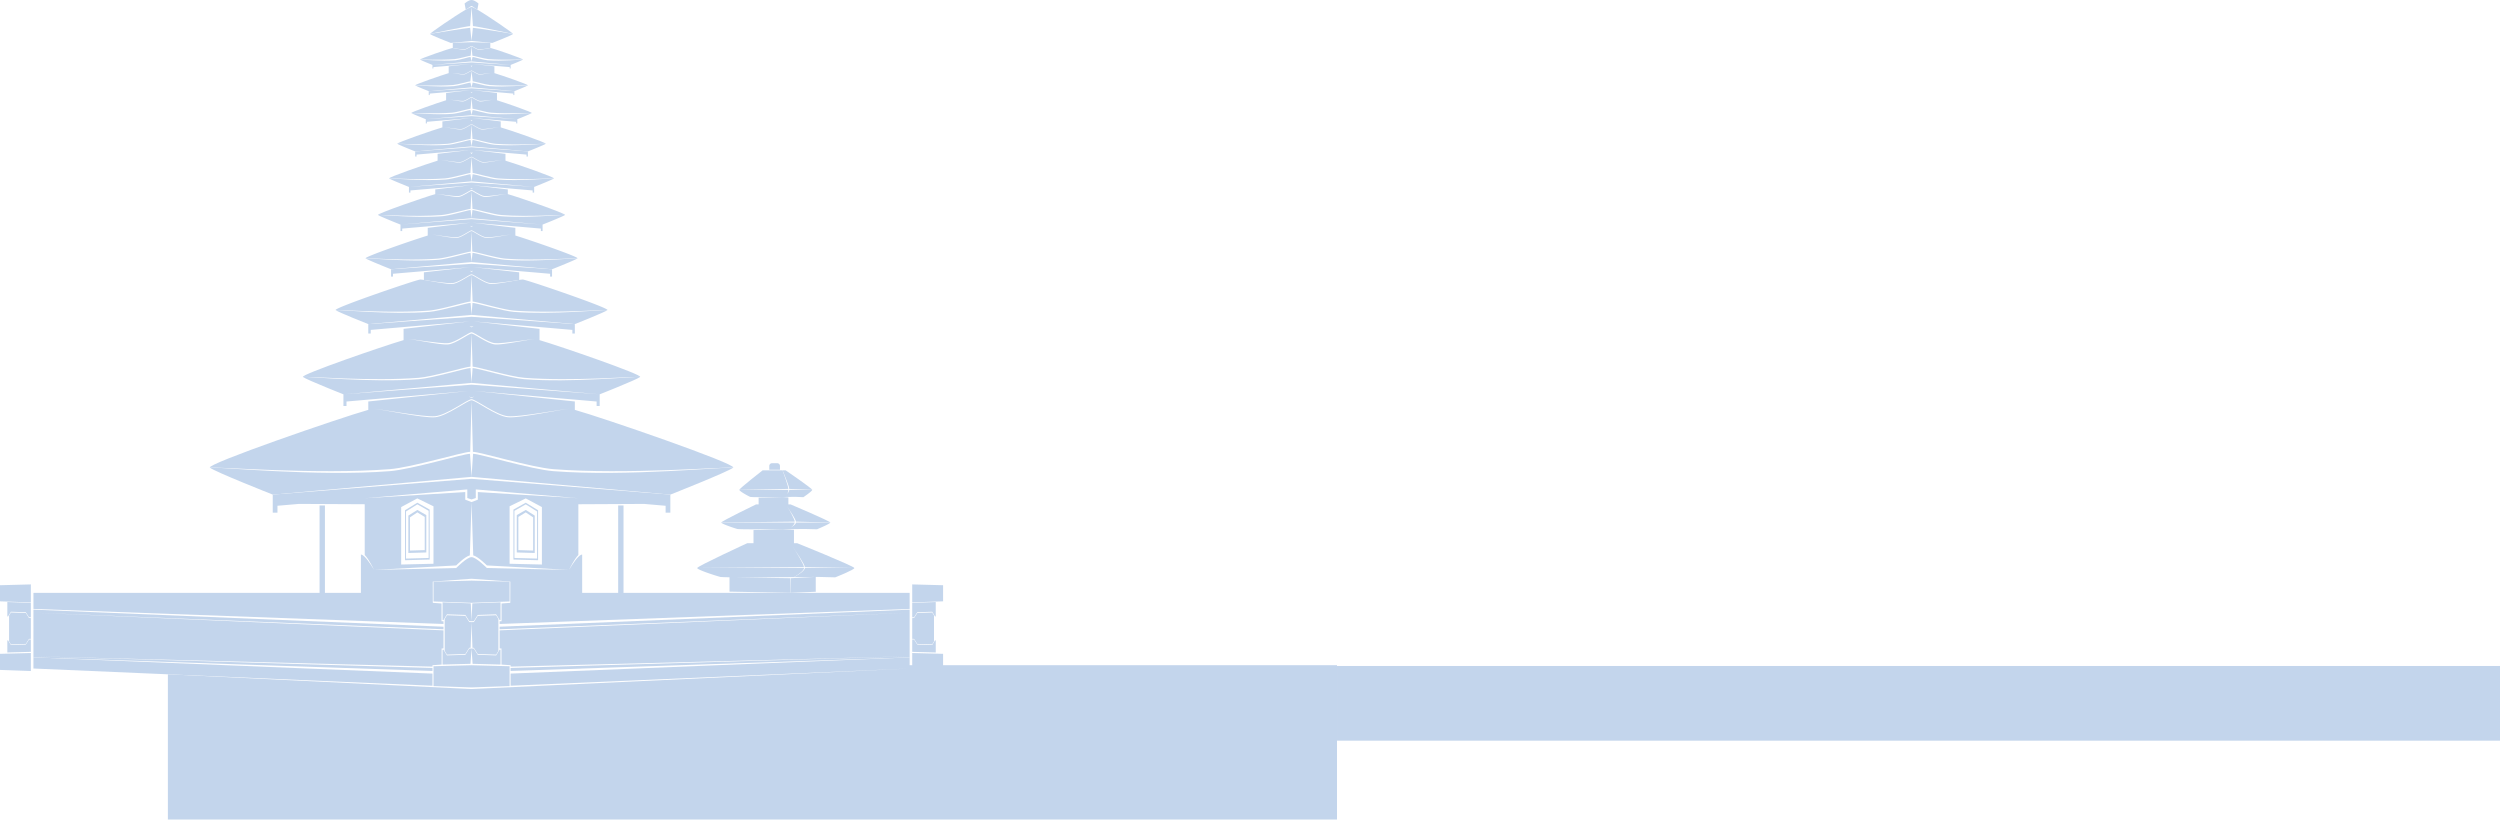 <svg xmlns="http://www.w3.org/2000/svg" width="2410" height="790.007" viewBox="0 0 2410 790.007">
  <g id="Group_6" data-name="Group 6" transform="translate(18 -393)">
    <g id="Group_5" data-name="Group 5" transform="translate(-18 393)">
      <path id="Path_1" data-name="Path 1" d="M268.452,342.27c3.608,5.488,11.453,18.033,11.453,20.739l-102.945.806c0-1.711,48.3-23.939,48.3-23.939h5.976V327.216c8.383,0,18.91-.787,28.017-.864,1.939,0,9.332.651,11,.612v12.913h3.064s55.158,22.227,55.158,23.939l-47.766-.8C280.714,360.306,272.06,347.758,268.452,342.27Z" transform="translate(495.135 183.752)" fill="#c3d5ec"/>
      <path id="Path_2" data-name="Path 2" d="M286.221,349.4c-.541,0-1.082,0-1.648.021-5.183.039-10.843.079-16.633.116-2.413.021-4.848.021-7.28.039-3.946.021-7.867.039-11.679.039-4.912.018-9.624.018-13.885,0-2,0-3.9-.005-5.681-.013,17.25.278,53.143.848,53.143.848l.24,14.11-58.733-1.173V349.56c-3.216-.06-5.718-.118-7.292-.215a1.332,1.332,0,0,1-.271-.018c-.295-.021-.541-.039-.745-.058a1.168,1.168,0,0,1-.292-.021c-.158-.018-.271-.039-.362-.058-3.967-1.031-22.181-6.832-22.181-8.564H295.918C295.918,343.642,288.228,348.313,286.221,349.4Z" transform="translate(479.171 206.941)" fill="#c3d5ec"/>
      <path id="Path_3" data-name="Path 3" d="M247.936,323.273c2.5,3.929,7.493,12.989,7.493,14.991l-70.831.85c0-1.265,33.519-17.458,33.519-17.458h2.48v-6.493c6.514.058,15.73-.512,23.08-.609.541,0,4.374.394,5.611.394v6.708h2.164s38.23,16.193,38.23,17.458l-33.135-.85C256.548,336.259,250.441,327.2,247.936,323.273Z" transform="translate(510.714 164.586)" fill="#c3d5ec"/>
      <path id="Path_4" data-name="Path 4" d="M199.994,330.14c-2.751-.758-15.4-4.984-15.4-6.228h70.831a1.254,1.254,0,0,1-.067.407,1.5,1.5,0,0,1-.158.391,11.6,11.6,0,0,1-4.043,4.456c1.894-1.186,4.441-3,5.161-4.456a1.5,1.5,0,0,0,.158-.391,1.254,1.254,0,0,0,.067-.407h33.135c0,1.244-12.828,6.538-12.828,6.538l-11.788-.31s-1.036,0-2.839.037c-.924,0-2.031.021-3.313.021-1.265.018-2.684.018-4.237.018-1.669.039-3.5.06-5.389.06-1.778.039-3.672.039-5.611.039-9.107.076-19.633.155-28.017.155C207.183,330.471,200.827,330.353,199.994,330.14Z" transform="translate(510.714 179.788)" fill="#c3d5ec"/>
      <path id="Path_5" data-name="Path 5" d="M197.891,323.539c0-1.344,22.406-18.781,22.406-18.781h19.25s5.6,15.194,5.6,17.878Z" transform="translate(514.844 148.672)" fill="#c3d5ec"/>
      <path id="Path_6" data-name="Path 6" d="M190.33,304.758h3.021s25.561,17.438,25.561,18.781l-22.135-.9C196.777,319.954,190.33,304.758,190.33,304.758Z" transform="translate(564.061 148.672)" fill="#c3d5ec"/>
      <path id="Path_7" data-name="Path 7" d="M208.906,318.977c-4.532,0-7.8-.116-8.274-.331-1.848-.816-10.3-5.37-10.3-6.732h47.255a7.114,7.114,0,0,1-1.724,4.593c1.265-1.441,2.572-3.231,2.572-4.593h22.135c0,1.362-8.545,7.084-8.545,7.084l-7.888-.352s-2.614.06-6.538.118c-1.237,0-2.569.018-4.013.039-.517,0-1.058.039-1.6.039C224.636,318.94,215.42,319.037,208.906,318.977Z" transform="translate(522.406 160.297)" fill="#c3d5ec"/>
      <path id="Path_8" data-name="Path 8" d="M220.142,349.618l-17.016-.428-1.742.024v14.3l-24.424,1.052.21-14.11s17.557-1.016,23.029-1.226c-1.079.013-2.426.026-4.015.042-1.286.018-2.727.037-4.283.037-.79.021-1.6.021-2.435.021-.945,0-1.939.018-2.976.018-1.915.021-3.967.039-6.107.058,2.006-1.089,10.457-5.761,10.457-8.776H238.6C238.6,342.358,220.142,349.618,220.142,349.618Z" transform="translate(585.009 206.941)" fill="#c3d5ec"/>
      <path id="Path_9" data-name="Path 9" d="M200.556,304.584a2.678,2.678,0,0,1,2.863-2.451h4.575a2.678,2.678,0,0,1,2.864,2.451v3.835h-10.3Z" transform="translate(541.032 144.407)" fill="#c3d5ec"/>
      <path id="Path_10" data-name="Path 10" d="M275.961,338.011s-56.24-22.227-60.566-25.983C222.11,311,318.72,320.9,388.8,315.4c21.01-1.635,70.618-16.718,77.336-16.718L467.61,320.7l1.474-22.023c6.718,0,56.329,15.083,77.336,16.718,70.077,5.509,166.687-4.4,173.405-3.367-4.328,3.756-60.569,25.983-60.569,25.983L467.61,320.9Z" transform="translate(-13.042 138.793)" fill="#c3d5ec"/>
      <path id="Path_11" data-name="Path 11" d="M334.975,231.536c8.5-.664,28.251-6.669,30.978-6.669l.927,8.758.924-8.758c2.727,0,22.482,6,30.978,6.669,28.312,2.218,67.329-1.772,70.192-1.362a.52.52,0,0,1-.2.155,5.857,5.857,0,0,1-.787.446c-.34.176-.723.37-1.173.585-1.6.759-3.854,1.751-6.335,2.8-2.14.895-4.441,1.848-6.6,2.743-.723.291-1.423.585-2.1.856-.7.273-1.353.546-1.985.8-.608.255-1.195.488-1.736.7-.271.1-.541.215-.766.312-.991.388-1.781.7-2.252.895-.362.136-.565.215-.565.215l-77.591-6.929-77.594,6.929s-.2-.079-.565-.215c-.471-.194-1.261-.507-2.252-.895-.225-.1-.5-.213-.766-.312-.541-.213-1.128-.446-1.736-.7-.632-.252-1.286-.525-1.985-.8-.675-.27-1.374-.564-2.094-.856-2.164-.895-4.465-1.848-6.605-2.743-2.48-1.052-4.733-2.044-6.335-2.8-.45-.215-.833-.409-1.173-.585a5.846,5.846,0,0,1-.787-.446.521.521,0,0,1-.2-.155C267.645,229.764,306.663,233.754,334.975,231.536Z" transform="translate(87.69 18.885)" fill="#c3d5ec"/>
      <path id="Path_12" data-name="Path 12" d="M317.852,165.765c4.508-.37,14.472-3.441,15.913-3.441l1.049,4.548,1.046-4.548c1.441,0,11.4,3.071,15.913,3.441,15.1,1.168,35.908-.953,37.349-.74-.924.819-13.049,5.606-13.049,5.606l-41.258-3.7-41.261,3.7s-12.125-4.787-13.049-5.606C281.944,164.812,302.751,166.933,317.852,165.765Z" transform="translate(119.755 -82.719)" fill="#c3d5ec"/>
      <path id="Path_13" data-name="Path 13" d="M311.653,323.9l11.879-7.26,11.879,6.617v48.189l-23.758.643Zm.969,46.594,21.819-.6V324.461l-10.91-6.228-10.91,6.85Z" transform="translate(78.778 167.97)" fill="#c3d5ec"/>
      <path id="Path_14" data-name="Path 14" d="M330.025,324.262v36.025l-17.311.488V324.729l8.657-5.43Zm-15.779,34.177,14.247-.428V326.034l-7.122-4.4-7.125,4.827Z" transform="translate(80.939 172.294)" fill="#c3d5ec"/>
      <path id="Path_15" data-name="Path 15" d="M608.819,445.15h1.869V428.043l8.408-.643.024-9.614.021-10.847L581.763,404.2l-37.382,2.735.021,10.847.024,9.614,8.408.643V445.15h1.87V447.8L159.431,433.279V417.786H435.262V333.57l5.161-.008v84.224h34.689v-36.92c1.036,0,2.322.877,3.675,2.218,3.876,3.855,8.341,11.464,8.949,12.477-.562-1.15-5.049-10.414-8.949-14.285V332.368l-38.364-.194-5.161-.021-19.837-.1-20.758,1.79v6.677h-4.553V323.085l191.634-15.217v0h.027v0l191.634,15.217v17.438h-4.553v-6.677l-20.758-1.79-19.837.1-5.161.021-38.364.194v48.909c-3.9,3.871-8.383,13.136-8.949,14.285.608-1.013,5.073-8.622,8.949-12.477,1.353-1.341,2.639-2.218,3.675-2.218v36.92H723.1V333.562l5.161.008v84.217h275.831v15.493L608.819,447.8Zm75.916-118.564-98.884-8.5v8.291l-4.076,1.354v.008l-.012-.005-.015.005v-.008l-4.076-1.354v-8.291l-98.884,8.5,96.9-5.955v7.338l6.073,2.31,6.07-2.31v-7.338Zm-170.806,8.506v55.388l31.151-.74V334.352L529.5,326.743Zm104.514-.74V389.74l31.151.74V335.092l-15.575-8.349Zm-21.907,57.005s-8.371-8.564-13.141-9.692l-1.632-51.118-1.657,51.118c-4.769,1.128-13.116,9.692-13.116,9.692l-79.208,4.32,79.208-1.829s10.259-10.446,14.758-10.485v-.005l.015,0,.012,0v.005c4.5.039,14.761,10.485,14.761,10.485l79.205,1.829Z" transform="translate(-127.194 153.719)" fill="#c3d5ec"/>
      <path id="Path_16" data-name="Path 16" d="M307.1,156.609l-1.891.194s-20-7.687-20-8.74c0,0,35.859-5.861,38.656-5.861l1.319,12.582,1.319-12.582c2.793,0,38.653,5.861,38.653,5.861,0,1.052-19.992,8.74-19.992,8.74l-1.894-.194-18.086-1.693Z" transform="translate(129.375 -115.406)" fill="#c3d5ec"/>
      <path id="Path_17" data-name="Path 17" d="M297.271,141.315l-1.106-5.9s3.52-3.4,6.69-3.42v-.005l.015,0,.012,0V132c3.171.018,6.69,3.42,6.69,3.42l-1.1,5.9c-2.827-1.625-4.848-3.525-5.6-3.543C302.115,137.791,300.094,139.691,297.271,141.315Z" transform="translate(151.699 -131.993)" fill="#c3d5ec"/>
      <path id="Path_18" data-name="Path 18" d="M702.543,374.834,308.872,358.895l393.672,16.99v17.477h-1.781v15.492l-8.814.642v1.362L639.542,409.5l-330.941-8.6,293.658,8.6,89.689,2.628v2.9L529.386,409.5l-222.115-7.551V355.917l395.272,16.446Z" transform="translate(-275.035 231.781)" fill="#c3d5ec"/>
      <path id="Path_19" data-name="Path 19" d="M695.434,389.063v11.716L440.365,389.763l-129.608-5.586V373.454l186.095,7.551Z" transform="translate(-278.521 260.272)" fill="#c3d5ec"/>
      <path id="Path_20" data-name="Path 20" d="M323,376.331l27.95.74,8.724.234v19.131L323,397.74h-.022l-36.674-1.3V377.3l8.723-.234,27.95-.74Z" transform="translate(131.582 264.946)" fill="#c3d5ec"/>
      <path id="Path_21" data-name="Path 21" d="M309.779,358.57l3.742,5.955,2.218.1,2.218-.1,3.742-5.955,17.74-.6,2.186,3.6v30.781l-2.186,3.6-17.74-.6-3.742-5.955-1.341-.059L315.739,365l-.877,24.331-1.341.059-3.742,5.955-17.739.6-2.186-3.6V361.567l2.186-3.6Z" transform="translate(138.828 235.113)" fill="#c3d5ec"/>
      <path id="Path_27" data-name="Path 27" d="M546.481,364.666c-21.007-1.635-70.794-16.718-77.509-16.718l-1.3-49.2-1.3,49.2c-6.715,0-56.5,15.083-77.509,16.718-70.077,5.506-166.688-2.483-173.4-1.451-3.991-3.443,126.047-48.265,152.665-55.719v-8.084l96.55-10.094-88.1,7.6-3.328.273-5.131.438-21,1.832v4.3h-2.946V292.527h0l-.024-.018c-.292-.1-2.751-1.089-6.335-2.53-.675-.273-1.4-.564-2.14-.856q-1.117-.468-2.3-.934c-.541-.215-1.082-.43-1.647-.664-.541-.234-1.1-.467-1.669-.68-.292-.118-.562-.234-.854-.352-.587-.234-1.149-.486-1.736-.719-9.9-4.047-20.761-8.679-22.318-10,4.487-.643,66.654,5.721,111.736,2.16,13.545-1.052,45.453-10.763,49.781-10.763l1.012,14.133,1.009-14.133c4.328,0,36.236,9.711,49.781,10.763,45.082,3.562,107.249-2.8,111.736-2.16-1.556,1.323-12.42,5.955-22.317,10-.584.234-1.149.486-1.736.719-.292.118-.562.234-.854.352-.566.213-1.128.446-1.669.68-.566.234-1.1.449-1.645.664q-1.186.465-2.3.934c-.745.291-1.465.583-2.14.856-3.584,1.441-6.043,2.433-6.335,2.53l-.021.018h0v11.228h-2.946v-4.3l-21-1.832-5.131-.438-3.326-.273-88.1-7.6,96.55,10.094V307.5c26.622,7.454,156.656,52.276,152.668,55.719C713.168,362.183,616.558,370.172,546.481,364.666Zm43.589-72.238-122.4-10.934-122.4,10.934,122.393-9.191v0l.009,0,.006,0v0Zm-122.393,3.086v.008l-.006,0-.009,0v-.008l-2.614-.869v-5.362h0v5.367l2.626,1.47,2.623-1.47v-5.367h0v5.362Zm35.209,18.115c-11.463-1.01-31.224-16.375-35.215-16.4-3.994.029-23.755,15.393-35.218,16.4-11.5,1.052-53.468-7.186-59.8-7.186,6.332,0,48.3,9.246,59.8,8.194,11.451-1.01,31.184-16.346,35.2-16.4v-.005l.015,0,.012,0v.005c4.019.055,23.752,15.39,35.2,16.4,11.5,1.052,53.468-8.194,59.8-8.194C556.354,306.443,514.382,314.681,502.886,313.629Z" transform="translate(-13.102 87.607)" fill="#c3d5ec"/>
      <path id="Path_28" data-name="Path 28" d="M458.394,307.167c-13.548-1.053-45.577-10.763-49.906-10.763l-1.018-31.531L406.449,296.4c-4.329,0-36.358,9.711-49.9,10.763-45.082,3.561-107.119-1.475-111.605-.832-2.544-2.181,77.135-29.7,96.994-35.5V259.972l63.42-7.157v-.008l-63.42,5.443-7.888.682-2.693.22-21.065,1.832v3.475h-2.377v-9.055l99.55-7.047v0h.015v0l99.55,7.047v9.055h-2.377v-3.475l-21.065-1.832-2.693-.22L473,258.251l-63.42-5.443v.008L473,259.972v10.863c19.858,5.8,99.541,33.319,96.993,35.5C565.51,305.692,503.473,310.728,458.394,307.167Zm-50.918-49.36v.005l-.006,0-.009,0v-.005l-2.07-.693,2.079,1.409,2.076-1.409Zm22.7,15.957c-7.4-.622-20.114-10.538-22.707-10.566-2.6.029-15.3,9.944-22.709,10.566-7.414.682-34.464-4.018-38.522-4.018,4.058,0,31.108,5.955,38.522,5.273,7.4-.619,20.074-10.506,22.694-10.561v-.005l.015,0,.012,0v.005c2.62.055,15.3,9.942,22.694,10.561,7.414.682,34.464-5.273,38.522-5.273C464.641,269.746,437.591,274.447,430.177,273.764Z" transform="translate(47.099 57.044)" fill="#c3d5ec"/>
      <path id="Path_29" data-name="Path 29" d="M427.258,267.247c-10.909-.856-36.4-8.679-39.893-8.679l-1.049-25.2-1.049,25.2c-3.5,0-28.986,7.824-39.9,8.679-36.4,2.861-86.577-.989-90.072-.465-2.277-1.945,78.375-29.484,81.664-29.484a28.805,28.805,0,0,1,3.426.407c7.213,1.15,22.746,4.3,27.613,3.855,5.955-.543,16.177-8.464,18.3-8.519v-.005l.015,0,.012,0v.005c2.125.055,12.347,7.976,18.3,8.519,4.87.446,20.4-2.706,27.613-3.855a28.866,28.866,0,0,1,3.426-.407c3.289,0,83.941,27.539,81.664,29.484C513.838,266.258,463.661,270.108,427.258,267.247Z" transform="translate(68.252 32.156)" fill="#c3d5ec"/>
      <path id="Path_30" data-name="Path 30" d="M386.285,254.8l-99.55,8.892s-29.211-11.558-31.467-13.506c3.5-.525,53.669,4.614,90.072,1.751,10.909-.856,36.528-8.679,40.024-8.679l.921,11.372.918-11.372c3.5,0,29.114,7.824,40.024,8.679,36.4,2.863,86.579-2.276,90.072-1.751-2.255,1.947-31.467,13.506-31.467,13.506Z" transform="translate(68.284 48.756)" fill="#c3d5ec"/>
      <path id="Path_31" data-name="Path 31" d="M469.013,255.73c-2.864-.409-41.151,2.485-69.463.268-8.5-.661-29.19-6.774-31.917-6.774l-.714-19.456-.718,19.456c-2.727,0-23.418,6.113-31.917,6.774-28.312,2.218-66.6-.677-69.463-.268a.021.021,0,0,1-.021-.021c-1.556-1.323,45.936-17.768,59.891-21.973v-7.42l40.774-4.918v2.937l0,0V221.39l-40.771,3.5-8.268.711-1.869.165-14.475,1.257v2.38h-1.648v-6.217h-.006c-.024-.018-.024-.018-.045-.018-.225-.1-1.128-.449-2.435-.995-.654-.252-1.4-.543-2.21-.874l-.021-.021c-.453-.176-.948-.37-1.444-.564-.179-.079-.383-.155-.587-.234-.5-.215-1.037-.428-1.553-.643-5.727-2.354-12.466-5.2-13.344-5.934,2.41-.37,36.944,3.152,61.964,1.186,7.5-.583,24.892-5.955,27.305-5.955l.857,7.8.854-7.8c2.414,0,19.8,5.372,27.306,5.955,25.02,1.966,59.553-1.556,61.964-1.186-.879.737-7.617,3.58-13.344,5.934-.517.215-1.058.428-1.553.643-.2.079-.407.155-.586.234-.5.194-.991.388-1.444.564l-.021.021c-.812.331-1.556.622-2.21.874-1.307.546-2.207.895-2.435.995-.021,0-.021,0-.043.018H435.4v6.217h-1.645v-2.38l-14.478-1.257-1.87-.165-8.268-.711-40.771-3.5v2.947l0,0V221.4l40.778,4.918v7.42c13.952,4.2,61.444,20.65,59.888,21.973A.021.021,0,0,1,469.013,255.73Zm-35.191-32.681-34.348-3.073-32.555-2.918-32.558,2.918-34.348,3.073,66.9-5.126h.015Zm-66.9,1.785-.009,0v-.005l-1.426-.48,1.435,1.1,1.431-1.1-1.425.48v.005ZM381.172,235.4c-4.633-.409-12.606-6.627-14.253-6.656-1.651.029-9.624,6.246-14.256,6.656S331,232.744,328.43,232.744c2.572,0,19.588,3.716,24.232,3.307,4.624-.407,12.569-6.6,14.241-6.651v-.005l.015,0,.012,0v.005c1.672.055,9.617,6.244,14.241,6.651,4.645.409,21.661-3.307,24.232-3.307C402.833,232.744,385.816,235.8,381.172,235.4Z" transform="translate(87.65 -6.671)" fill="#c3d5ec"/>
      <path id="Path_32" data-name="Path 32" d="M387.946,235.341c-7.5-.585-25.764-5.955-28.175-5.955l-.9-17.107-.906,17.107c-2.41,0-20.667,5.37-28.175,5.955-25.019,1.966-58.635-.451-61.046-.081-1.444-1.265,47.176-18,55.155-20.086v-4.543l33.677-3.96v2.588l0,0v-2.593l-33.674,2.9-9.535.819-1.647.139-12.767,1.092v2.108h-1.426v-5.48h-.009s-3.383-1.341-7.3-2.958c-1.4-.564-2.885-1.168-4.3-1.772-.566-.234-1.107-.467-1.648-.7h-.021c-1.061-.446-2.052-.895-2.909-1.283-.429-.176-.812-.37-1.17-.546h-.024c-.5-.234-.924-.467-1.24-.64h-.021c-.2-.136-.337-.215-.429-.294,2.119-.331,32.549,2.785,54.617,1.052,6.6-.507,21.624-5.113,23.743-5.113l1.061,6.756,1.058-6.756c2.119,0,17.141,4.606,23.743,5.113,22.068,1.732,52.5-1.383,54.617-1.052-.091.079-.225.158-.428.294h-.021c-.316.173-.745.407-1.24.64h-.024c-.359.176-.742.37-1.17.546-.857.388-1.848.837-2.909,1.283h-.021c-.541.234-1.082.467-1.647.7-1.42.6-2.906,1.207-4.3,1.772-3.921,1.617-7.3,2.958-7.3,2.958h-.012v5.48H417.78v-2.108l-12.767-1.092-1.648-.139-9.536-.819-33.674-2.9v2.593l0,0V206.67l33.677,3.96v4.543c7.979,2.081,56.6,18.821,55.155,20.086C446.581,234.889,412.965,237.307,387.946,235.341Zm30.382-27.175-59.459-5.33-59.462,5.33L358.859,204h.015ZM358.868,209.7l-.009,0V209.7l-1.271-.428,1.28,1.126,1.276-1.126-1.271.428v.005Zm12.563,7.336c-4.07-.349-11.119-5.827-12.563-5.855-1.447.029-8.5,5.506-12.566,5.855-4.125.388-19.114-2.079-21.39-2.079,2.277,0,17.266,3.31,21.39,2.921,4.061-.349,11.083-5.8,12.551-5.853v-.005l.015,0,.012,0v.005c1.471.055,8.493,5.5,12.551,5.853,4.125.388,19.114-2.921,21.39-2.921C390.545,214.959,375.556,217.426,371.431,217.037Z" transform="translate(95.701 -28.025)" fill="#c3d5ec"/>
      <path id="Path_33" data-name="Path 33" d="M377.212,216.134c-6.605-.5-22.327-5.223-24.445-5.223l-1.085-15-1.088,15c-2.119,0-17.84,4.719-24.445,5.223-22.068,1.732-51.769-.291-53.888.039-1.195-1.05,36-13.934,46.7-17.146v-6.574l31.552-3.74v0l-31.552,2.706-7.35.63-1.456.136-11.5.987v1.887h-1.3v-4.924l54.313-4.065h.015L406,190.132v4.924h-1.3v-1.887l-11.5-.987-1.459-.136-7.35-.63-31.552-2.706v0l31.552,3.74v6.574c10.709,3.212,47.9,16.1,46.7,17.146C428.981,215.843,399.281,217.866,377.212,216.134Zm-24.372-25.07-1.152.375v.005l-.006,0-.009,0v-.005l-1.152-.375v0l1.161,1.63,1.158-1.63Zm9.916,9.322c-3.6-.331-9.809-5.126-11.074-5.155-1.267.029-7.48,4.824-11.076,5.155-3.654.331-16.861-2.1-18.846-2.1,1.985,0,15.192,2.918,18.846,2.588,3.584-.331,9.772-5.1,11.062-5.152v-.005l.015,0,.012,0v.005c1.289.055,7.478,4.821,11.062,5.152,3.654.331,16.861-2.588,18.846-2.588C379.617,198.29,366.409,200.717,362.755,200.387Z" transform="translate(102.887 -44.147)" fill="#c3d5ec"/>
      <path id="Path_34" data-name="Path 34" d="M369.621,204.989c-5.973-.467-20.445-4.748-22.36-4.748l-.9-13.49-.906,13.49c-1.915,0-16.387,4.281-22.36,4.748-19.7,1.538-45.92-.281-48.2-.029l-.024-.021c-1.17-.971,36.087-13.779,43.37-15.8v-5.742l27.175-3.247v-.008l-27.181,2.354-4.4.381-1.2.084-9.313.819v1.533h-1.076v-4.016h0c-.653-.273-12.961-5.139-13.931-5.976,1.556-.234,23.78,2.045,39.92.78,4.824-.388,15.527-3.7,17.08-3.7l1.052,4.9,1.049-4.9c1.556,0,12.259,3.31,17.08,3.7,16.141,1.265,38.367-1.013,39.92-.78-.97.837-13.274,5.7-13.931,5.976h0v4.016H389.4v-1.533l-9.313-.819-1.2-.084-4.4-.381L347.3,180.14v.008l27.175,3.247v5.742c7.283,2.024,44.541,14.831,43.37,15.8l-.024.021C415.541,204.708,389.321,206.527,369.621,204.989Zm20.533-23.721-43.8-3.905-43.8,3.905,43.787-3h.016Zm-43.8,1.113-.01,0v-.005l-.918-.318.927,1.134.924-1.134-.918.318v.005Zm9.97,8.359c-3.213-.31-8.845-4.622-9.97-4.645-1.128.024-6.76,4.336-9.973,4.645-3.268.294-15.171-1.877-16.974-1.877,1.8,0,13.706,2.63,16.974,2.336,3.207-.31,8.812-4.6,9.958-4.643v-.008l.015,0,.012,0v.008c1.146.047,6.751,4.333,9.958,4.643,3.268.294,15.171-2.336,16.974-2.336C371.5,188.864,359.6,191.034,356.328,190.74Z" transform="translate(108.211 -66.35)" fill="#c3d5ec"/>
      <path id="Path_35" data-name="Path 35" d="M415.245,188.4c-.179.1-.383.176-.587.273-.429.176-.879.37-1.328.583-.7.294-1.423.6-2.188.934h-.021c-.52.215-1.015.43-1.532.643-4.4,1.829-8.9,3.6-8.9,3.6l-54.332-4.845-54.334,4.845s-4.508-1.772-8.9-3.6c-.516-.213-1.012-.428-1.532-.643h-.021c-.766-.331-1.49-.64-2.188-.934-.45-.213-.9-.407-1.328-.583-.2-.1-.407-.176-.587-.273a16.583,16.583,0,0,1-2.614-1.323h.045c2.277-.252,29.415,2.491,49.115.953,5.973-.467,19.469-4.619,21.387-4.619l.96,6.092.96-6.092c1.915,0,15.411,4.152,21.385,4.619,19.7,1.538,46.838-1.2,49.115-.953h.045A16.583,16.583,0,0,1,415.245,188.4Z" transform="translate(108.215 -48.465)" fill="#c3d5ec"/>
      <path id="Path_36" data-name="Path 36" d="M356.2,187.917c-4.824-.391-16.378-3.837-17.934-3.837l-.924-10.616-.927,10.616c-1.556,0-13.11,3.446-17.934,3.837-16.141,1.265-37.634.1-39.191.336-.833-.74,25-9.711,33.519-12.32V168.9l23.618-2.79-23.627,2.021-5.894.52-1.11.108-8.742.74v1.449h-.982V167.2l41.261-2.758v0l.009,0,.006,0v0L378.6,167.2v3.748h-.982V169.5l-8.742-.74-1.109-.108-5.891-.52-23.631-2.021,23.618,2.79v7.034c8.52,2.609,34.355,11.58,33.519,12.32C393.833,188.02,372.336,189.182,356.2,187.917Zm-17.971-21.81h-.009v1.8l-.872.27v.005l-.006,0-.009,0v-.005l-.872-.27v-1.8h-.009v1.808l.891.968.887-.968Zm7.213,10.459c-2.629-.252-7.158-3.748-8.1-3.771-.946.024-5.475,3.52-8.1,3.771-2.663.234-12.287-1.37-13.773-1.37,1.487,0,11.11,2.121,13.773,1.887,2.617-.252,7.122-3.722,8.085-3.769v-.008l.015.005.012-.005v.008c.963.047,5.468,3.517,8.088,3.769,2.66.234,12.283-1.887,13.77-1.887C357.721,175.2,348.1,176.8,345.438,176.566Z" transform="translate(117.231 -79.285)" fill="#c3d5ec"/>
      <path id="Path_37" data-name="Path 37" d="M352.624,179.988c-4.511-.37-15.217-3.572-16.658-3.572l-1.125-9.939-1.125,9.939c-1.444,0-12.15,3.2-16.657,3.572-15.1,1.168-35.087.15-36.528.362h-.024c-.809-.74,25.448-9.79,32.3-11.813v-6.574l21.1-2.3L312.8,161.48l-5.767.493-1.012.081-7.985.682v1.315h-.885v-3.417h-.009s-11.046-4.378-11.9-5.118c1.307-.213,20.33,1.753,34.1.661,4.125-.331,13.217-3.289,14.545-3.289l.951,4.317.948-4.317c1.332,0,10.42,2.958,14.545,3.289,13.773,1.092,32.8-.874,34.1-.661-.854.74-11.9,5.118-11.9,5.118h-.006v3.417h-.887v-1.315l-7.982-.682-1.015-.081-5.767-.493-21.114-1.821,21.1,2.3v6.574c6.854,2.024,33.114,11.073,32.3,11.813h-.024C387.708,180.138,367.725,181.156,352.624,179.988Zm19.791-19.364-37.573-3.354-37.577,3.354,37.567-2.4h.015Zm-37.573.908-.009,0v-.005l-.763-.265.772,1.234.769-1.234-.763.265v.005Zm7.56,7.976c-2.426-.213-6.684-3.514-7.56-3.538-.879.024-5.137,3.325-7.563,3.538-2.5.215-11.539-1.381-12.891-1.381,1.353,0,10.39,1.987,12.891,1.772,2.419-.213,6.651-3.488,7.548-3.533v-.01l.015.005.012-.005v.01c.9.045,5.128,3.32,7.548,3.533,2.5.215,11.539-1.772,12.891-1.772C353.94,168.128,344.9,169.724,342.4,169.509Z" transform="translate(119.727 -98.045)" fill="#c3d5ec"/>
      <path id="Path_38" data-name="Path 38" d="M347.981,161.3c-4.125-.331-14.18-3.289-15.509-3.289l-.808-8.837-.812,8.837c-1.328,0-11.381,2.958-15.505,3.289-13.773,1.089-31.975.281-33.282.493-.857-.74,29.686-11.152,30.926-11.152.112,0,.337.021.583.039,2.277.31,9.131,1.732,11.159,1.575,2.237-.231,6.085-3.176,6.915-3.22v-.008l.016,0,.012,0v.008c.83.045,4.678,2.989,6.915,3.22,2.028.157,8.882-1.265,11.159-1.575.246-.018.471-.039.584-.039,1.24,0,31.783,10.412,30.926,11.152C379.952,161.58,361.75,162.389,347.981,161.3Z" transform="translate(122.905 -104.32)" fill="#c3d5ec"/>
      <path id="Path_39" data-name="Path 39" d="M277.27,323.254l11.879-6.617,11.879,7.26v48.189l-23.758-.643Zm.97,46.633,21.819.6V325.083l-10.909-6.85-10.909,6.228Z" transform="translate(217.675 167.97)" fill="#c3d5ec"/>
      <path id="Path_40" data-name="Path 40" d="M295.641,324.729v36.046l-17.311-.488V324.262l8.654-4.963Zm-15.779,33.282,14.247.428V326.461l-7.125-4.827-7.122,4.4Z" transform="translate(219.84 172.294)" fill="#c3d5ec"/>
      <path id="Path_41" data-name="Path 41" d="M325.194,134.721,323.835,153c-2.8,0-38.616,7.522-38.616,7.522,0-.816,23.217-16.892,34.376-23.335,2.815-1.619,4.824-2.622,5.584-2.64v-.005l.015,0,.012,0v.005c.76.018,2.769,1.021,5.587,2.64,11.156,6.443,34.373,22.519,34.373,23.335,0,0-35.82-7.522-38.613-7.522Z" transform="translate(129.375 -127.86)" fill="#c3d5ec"/>
      <path id="Path_42" data-name="Path 42" d="M368.756,247.51c-5.964-.543-16.214-8.493-18.311-8.522-2.1.029-12.35,7.979-18.314,8.522-4.866.449-20.4-1.921-27.613-3.071V237.1l44.285-4.96v-.008l-44.285,3.8-11.311.984-2.088.165L274.708,238.5v2.709h-1.869v-7.057l77.6-5.265h.015l77.6,5.265v7.057h-1.87V238.5l-16.408-1.422-2.092-.165-11.311-.984-44.285-3.8v.008l44.285,4.96v7.338C389.156,245.588,373.626,247.958,368.756,247.51Zm-18.3-11.472v.005l-.006,0-.009,0v-.005l-1.617-.564,1.626,1.352,1.626-1.352Z" transform="translate(104.123 25.422)" fill="#c3d5ec"/>
      <path id="Path_43" data-name="Path 43" d="M317.436,154.353c-2.246-.231-6.119-3.2-6.927-3.226-.812.024-4.684,2.995-6.931,3.226-2.027.158-8.882-.892-11.158-1.2v-5.157l18.074-.486v0l.015,0,.012,0v0l18.074.486v5.157C326.318,153.461,319.463,154.511,317.436,154.353Z" transform="translate(144.06 -106.791)" fill="#c3d5ec"/>
      <path id="Path_44" data-name="Path 44" d="M170.025,415.023v-2.9l89.689-2.628,293.659-8.6-330.941,8.6-52.407,1.362V409.5l-8.814-.642V393.362H159.43V375.885L553.1,358.895,159.43,374.834v-2.472L554.7,355.917v46.028L332.587,409.5Z" transform="translate(322.197 231.781)" fill="#c3d5ec"/>
      <path id="Path_45" data-name="Path 45" d="M322.984,345.254H323l36.669.972v19.131l-8.723.311L323,366.661h-.027l-27.945-.992-8.723-.311V346.227l36.669-.972h.014Z" transform="translate(131.583 214.458)" fill="#c3d5ec"/>
      <path id="Path_46" data-name="Path 46" d="M343.016,368.393l-2.186-3.6-17.74.6-3.741,5.955-2.2.1h-.027l-2.2-.1-3.742-5.955-17.739-.6-2.187,3.6-1.195,1.966-.879-.039V353.232l27.224.966.735,16.936.735-16.936,27.225-.966V370.32l-.879.039Z" transform="translate(137.436 227.421)" fill="#c3d5ec"/>
      <path id="Path_47" data-name="Path 47" d="M291.245,373.24l2.187,3.6,17.739-.6,3.742-5.956,2.2-.1h.027l2.2.1,3.741,5.956,17.74.6,2.186-3.6,1.195-1.966.879.039v14.363l-26.941-.713-1.018-14.584-1.018,14.584-26.941.713V371.313l.879-.039Z" transform="translate(137.436 254.959)" fill="#c3d5ec"/>
      <path id="Path_48" data-name="Path 48" d="M148.826,364.006V346.647l29.754.789v15.512l-7.073.253Z" transform="translate(730.555 216.723)" fill="#c3d5ec"/>
      <path id="Path_49" data-name="Path 49" d="M151.153,353.922l22.681-.8v13.855l-.713.032-.968-1.594-1.773-2.919L156,362.98l-3.034,4.829-1.809.079Z" transform="translate(728.228 227.233)" fill="#c3d5ec"/>
      <path id="Path_50" data-name="Path 50" d="M156,371.769l14.383.489,1.773-2.919.968-1.594.713.032v11.646l-22.681-.6V366.862l1.809.079Z" transform="translate(728.228 249.562)" fill="#c3d5ec"/>
      <path id="Path_51" data-name="Path 51" d="M151.706,362.353l1.809-.079,3.034-4.829,14.384-.489,1.773,2.919v24.958l-1.773,2.919-14.384-.489-3.034-4.829-1.809-.079Z" transform="translate(727.675 233.47)" fill="#c3d5ec"/>
      <path id="Path_52" data-name="Path 52" d="M738.953,386.792l-384.677,16.6V391.677l198.582-8.057,186.095-7.551v7.551h2.48V371.845l22.676.6,7.078.195V383.62h379.741v148.73H23.9V392.378l292.57,14.187Z" transform="translate(137.946 257.658)" fill="#c3d5ec"/>
      <path id="Path_22" data-name="Path 22" d="M467.879,346.647v17.358l-22.68-.8-7.073-.253V347.436Z" transform="translate(-438.125 216.723)" fill="#c3d5ec"/>
      <path id="Path_23" data-name="Path 23" d="M467.879,371.846V389.2l-29.753-1.057V372.635l7.073-.189Z" transform="translate(-438.125 257.659)" fill="#c3d5ec"/>
      <path id="Path_24" data-name="Path 24" d="M455.963,362.98l-14.383-.489-1.773,2.919L438.838,367l-.713-.032V353.117l22.681.8v13.966L459,367.808Z" transform="translate(-431.052 227.233)" fill="#c3d5ec"/>
      <path id="Path_25" data-name="Path 25" d="M438.125,367.777l.713-.032.968,1.594,1.773,2.919,14.383-.489L459,366.94l1.809-.079v11.961l-22.681.6Z" transform="translate(-431.052 249.562)" fill="#c3d5ec"/>
      <path id="Path_26" data-name="Path 26" d="M454.281,387.263l-14.383.489-1.773-2.919V359.875l1.773-2.919,14.383.489,3.034,4.829,1.809.079v20l-1.809.079Z" transform="translate(-429.371 233.47)" fill="#c3d5ec"/>
    </g>
    <rect id="Rectangle_10" data-name="Rectangle 10" width="1121.116" height="72" transform="translate(1270.884 1035)" fill="#c3d5ec"/>
  </g>
</svg>
